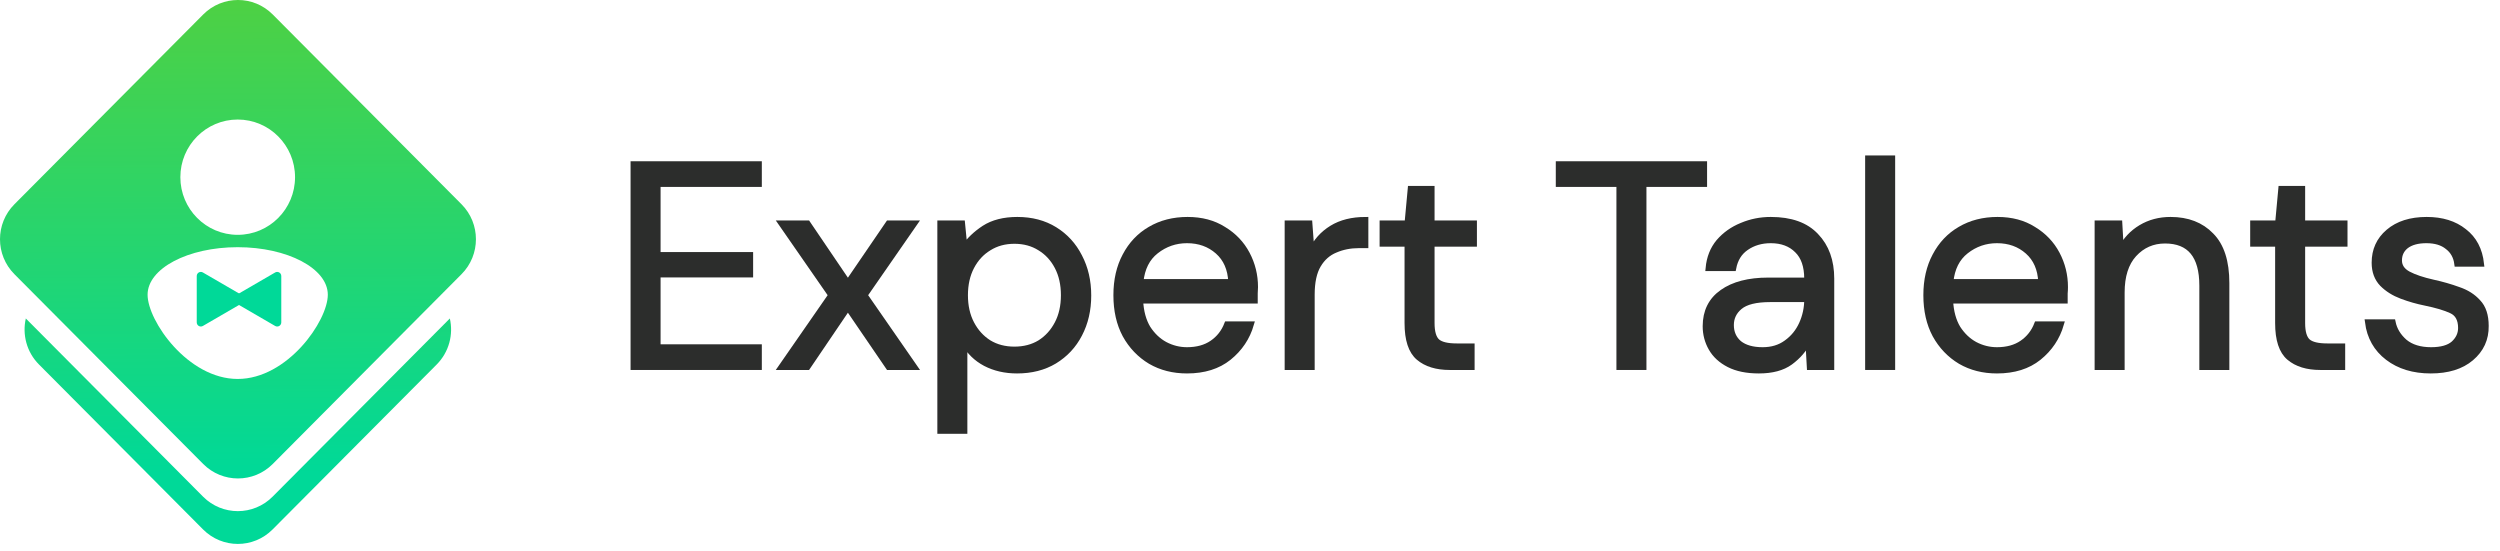 <svg width="177" height="39" viewBox="0 0 177 39" fill="none" xmlns="http://www.w3.org/2000/svg">
<path d="M31.849 22.547C31.831 22.566 31.812 22.585 31.793 22.604L19.299 35.164C17.94 36.53 15.737 36.53 14.378 35.164L1.884 22.604C1.865 22.585 1.847 22.566 1.828 22.547C1.57 23.682 1.88 24.922 2.76 25.806L14.378 37.485C15.737 38.852 17.94 38.852 19.299 37.485L30.918 25.806C31.797 24.922 32.108 23.682 31.849 22.547Z" fill="url(#paint0_linear_505_2795)"/>
<path fill-rule="evenodd" clip-rule="evenodd" d="M14.387 1.025C15.746 -0.342 17.95 -0.342 19.309 1.025L32.677 14.463C34.036 15.83 34.036 18.045 32.677 19.411L19.309 32.85C17.95 34.216 15.746 34.216 14.387 32.85L1.019 19.411C-0.34 18.045 -0.34 15.83 1.019 14.463L14.387 1.025ZM20.889 12.545C20.889 14.799 19.071 16.626 16.829 16.626C14.587 16.626 12.769 14.799 12.769 12.545C12.769 10.291 14.587 8.463 16.829 8.463C19.071 8.463 20.889 10.291 20.889 12.545ZM16.829 17.501C13.305 17.501 10.449 19.007 10.449 20.866C10.449 22.724 13.305 26.83 16.829 26.83C20.353 26.83 23.209 22.724 23.209 20.866C23.209 19.008 20.353 17.501 16.829 17.501Z" fill="url(#paint1_linear_505_2795)"/>
<path d="M17.191 20.932C17.385 21.044 17.385 21.324 17.191 21.437L14.364 23.078C14.17 23.19 13.929 23.05 13.929 22.825L13.929 19.543C13.929 19.319 14.17 19.178 14.364 19.291L17.191 20.932Z" fill="#00D998"/>
<path d="M16.653 21.437C16.459 21.324 16.459 21.044 16.653 20.932L19.48 19.291C19.674 19.178 19.915 19.319 19.915 19.543V22.825C19.915 23.05 19.674 23.19 19.48 23.078L16.653 21.437Z" fill="#00D998"/>
<mask id="path-3-outside-1_505_2795" maskUnits="userSpaceOnUse" x="43.844" y="10.206" width="133" height="21" fill="black">
<rect fill="white" x="43.844" y="10.206" width="133" height="21"/>
<path d="M44.844 25.994V11.617H53.737V13.034H46.569V18.046H53.121V19.442H46.569V24.577H53.737V25.994H44.844Z"/>
<path d="M55.307 25.994L58.84 20.9L55.307 15.807H57.176L60.031 20.017L62.907 15.807H64.755L61.222 20.9L64.755 25.994H62.907L60.031 21.784L57.176 25.994H55.307Z"/>
<path d="M66.564 30.512V15.807H68.124L68.289 17.491C68.617 16.998 69.083 16.553 69.685 16.156C70.302 15.759 71.082 15.56 72.027 15.56C73.04 15.56 73.923 15.793 74.676 16.259C75.429 16.724 76.011 17.361 76.422 18.169C76.847 18.977 77.059 19.894 77.059 20.921C77.059 21.948 76.847 22.865 76.422 23.673C76.011 24.467 75.422 25.097 74.656 25.563C73.903 26.015 73.019 26.24 72.006 26.24C71.171 26.24 70.425 26.069 69.767 25.727C69.124 25.385 68.631 24.905 68.289 24.289V30.512H66.564ZM71.821 24.741C72.506 24.741 73.109 24.584 73.629 24.269C74.149 23.94 74.56 23.488 74.861 22.913C75.162 22.338 75.313 21.667 75.313 20.9C75.313 20.134 75.162 19.463 74.861 18.887C74.56 18.312 74.149 17.867 73.629 17.552C73.109 17.224 72.506 17.06 71.821 17.06C71.137 17.06 70.534 17.224 70.014 17.552C69.494 17.867 69.083 18.312 68.782 18.887C68.48 19.463 68.33 20.134 68.33 20.9C68.33 21.667 68.48 22.338 68.782 22.913C69.083 23.488 69.494 23.94 70.014 24.269C70.534 24.584 71.137 24.741 71.821 24.741Z"/>
<path d="M84.04 26.24C83.068 26.24 82.206 26.021 81.453 25.583C80.7 25.131 80.104 24.508 79.666 23.714C79.241 22.92 79.029 21.982 79.029 20.9C79.029 19.832 79.241 18.901 79.666 18.107C80.09 17.299 80.679 16.676 81.432 16.238C82.199 15.786 83.082 15.56 84.082 15.56C85.067 15.56 85.916 15.786 86.628 16.238C87.354 16.676 87.909 17.258 88.292 17.984C88.675 18.709 88.867 19.49 88.867 20.325C88.867 20.476 88.86 20.627 88.847 20.777C88.847 20.928 88.847 21.099 88.847 21.291H80.734C80.775 22.071 80.953 22.721 81.268 23.242C81.596 23.748 82 24.132 82.48 24.392C82.972 24.652 83.493 24.782 84.04 24.782C84.752 24.782 85.348 24.618 85.827 24.289C86.307 23.961 86.656 23.516 86.875 22.954H88.579C88.306 23.899 87.778 24.686 86.998 25.316C86.231 25.932 85.245 26.24 84.04 26.24ZM84.04 17.018C83.219 17.018 82.486 17.272 81.843 17.778C81.213 18.271 80.85 18.997 80.754 19.956H87.162C87.121 19.038 86.806 18.319 86.218 17.799C85.629 17.279 84.903 17.018 84.04 17.018Z"/>
<path d="M91.154 25.994V15.807H92.715L92.859 17.758C93.173 17.087 93.653 16.553 94.296 16.156C94.94 15.759 95.734 15.56 96.679 15.56V17.368H96.206C95.604 17.368 95.049 17.477 94.543 17.696C94.036 17.902 93.632 18.258 93.331 18.764C93.03 19.271 92.879 19.969 92.879 20.859V25.994H91.154Z"/>
<path d="M102.641 25.994C101.71 25.994 100.977 25.768 100.443 25.316C99.909 24.864 99.642 24.05 99.642 22.872V17.265H97.876V15.807H99.642L99.868 13.363H101.367V15.807H104.366V17.265H101.367V22.872C101.367 23.516 101.497 23.954 101.758 24.186C102.018 24.406 102.476 24.515 103.134 24.515H104.202V25.994H102.641Z"/>
<path d="M114.643 25.994V13.034H110.35V11.617H120.661V13.034H116.368V25.994H114.643Z"/>
<path d="M124.529 26.24C123.68 26.24 122.975 26.097 122.414 25.809C121.852 25.522 121.435 25.138 121.161 24.659C120.887 24.18 120.75 23.659 120.75 23.098C120.75 22.057 121.147 21.256 121.941 20.695C122.735 20.134 123.817 19.853 125.186 19.853H127.939V19.73C127.939 18.84 127.706 18.169 127.24 17.717C126.775 17.251 126.152 17.018 125.371 17.018C124.7 17.018 124.118 17.19 123.626 17.532C123.146 17.861 122.845 18.347 122.722 18.99H120.955C121.024 18.251 121.27 17.628 121.695 17.121C122.133 16.615 122.674 16.231 123.317 15.971C123.961 15.697 124.646 15.56 125.371 15.56C126.795 15.56 127.863 15.944 128.575 16.71C129.301 17.463 129.664 18.47 129.664 19.73V25.994H128.123L128.021 24.166C127.733 24.741 127.309 25.234 126.747 25.645C126.2 26.042 125.46 26.24 124.529 26.24ZM124.796 24.782C125.453 24.782 126.015 24.611 126.48 24.269C126.96 23.926 127.322 23.481 127.569 22.934C127.815 22.386 127.939 21.811 127.939 21.208V21.188H125.33C124.317 21.188 123.598 21.366 123.174 21.722C122.763 22.064 122.557 22.495 122.557 23.016C122.557 23.55 122.749 23.981 123.133 24.31C123.53 24.625 124.084 24.782 124.796 24.782Z"/>
<path d="M132.252 25.994V11.206H133.977V25.994H132.252Z"/>
<path d="M141.385 26.24C140.413 26.24 139.55 26.021 138.797 25.583C138.044 25.131 137.449 24.508 137.011 23.714C136.586 22.92 136.374 21.982 136.374 20.9C136.374 19.832 136.586 18.901 137.011 18.107C137.435 17.299 138.024 16.676 138.777 16.238C139.544 15.786 140.427 15.56 141.426 15.56C142.412 15.56 143.261 15.786 143.973 16.238C144.699 16.676 145.253 17.258 145.637 17.984C146.02 18.709 146.212 19.49 146.212 20.325C146.212 20.476 146.205 20.627 146.191 20.777C146.191 20.928 146.191 21.099 146.191 21.291H138.079C138.12 22.071 138.298 22.721 138.613 23.242C138.941 23.748 139.345 24.132 139.824 24.392C140.317 24.652 140.838 24.782 141.385 24.782C142.097 24.782 142.693 24.618 143.172 24.289C143.651 23.961 144.001 23.516 144.22 22.954H145.924C145.65 23.899 145.123 24.686 144.343 25.316C143.576 25.932 142.59 26.24 141.385 26.24ZM141.385 17.018C140.564 17.018 139.831 17.272 139.188 17.778C138.558 18.271 138.195 18.997 138.099 19.956H144.507C144.466 19.038 144.151 18.319 143.562 17.799C142.974 17.279 142.248 17.018 141.385 17.018Z"/>
<path d="M148.499 25.994V15.807H150.059L150.162 17.635C150.491 16.991 150.963 16.485 151.579 16.115C152.196 15.745 152.894 15.56 153.674 15.56C154.879 15.56 155.838 15.93 156.55 16.669C157.275 17.395 157.638 18.518 157.638 20.038V25.994H155.913V20.223C155.913 18.1 155.037 17.039 153.284 17.039C152.408 17.039 151.675 17.361 151.086 18.004C150.511 18.634 150.224 19.538 150.224 20.715V25.994H148.499Z"/>
<path d="M164.278 25.994C163.347 25.994 162.614 25.768 162.08 25.316C161.546 24.864 161.279 24.05 161.279 22.872V17.265H159.513V15.807H161.279L161.505 13.363H163.004V15.807H166.003V17.265H163.004V22.872C163.004 23.516 163.134 23.954 163.395 24.186C163.655 24.406 164.113 24.515 164.771 24.515H165.839V25.994H164.278Z"/>
<path d="M172.097 26.24C170.879 26.24 169.865 25.932 169.058 25.316C168.25 24.7 167.777 23.865 167.64 22.81H169.407C169.516 23.344 169.797 23.81 170.249 24.207C170.714 24.59 171.337 24.782 172.118 24.782C172.843 24.782 173.377 24.631 173.72 24.33C174.062 24.015 174.233 23.646 174.233 23.221C174.233 22.605 174.007 22.194 173.555 21.989C173.117 21.784 172.494 21.599 171.686 21.434C171.139 21.325 170.591 21.167 170.043 20.962C169.496 20.757 169.037 20.469 168.667 20.099C168.298 19.716 168.113 19.216 168.113 18.6C168.113 17.71 168.441 16.984 169.099 16.423C169.77 15.848 170.673 15.56 171.81 15.56C172.891 15.56 173.775 15.834 174.459 16.382C175.158 16.916 175.561 17.683 175.671 18.682H173.966C173.898 18.162 173.672 17.758 173.288 17.47C172.919 17.169 172.419 17.018 171.789 17.018C171.173 17.018 170.694 17.149 170.351 17.409C170.023 17.669 169.859 18.011 169.859 18.436C169.859 18.846 170.071 19.168 170.495 19.401C170.933 19.634 171.522 19.832 172.262 19.997C172.891 20.134 173.487 20.305 174.048 20.51C174.624 20.702 175.089 20.996 175.445 21.393C175.815 21.777 176 22.338 176 23.077C176.013 23.995 175.664 24.755 174.952 25.357C174.254 25.946 173.302 26.24 172.097 26.24Z"/>
</mask>
<path d="M44.844 25.994V11.617H53.737V13.034H46.569V18.046H53.121V19.442H46.569V24.577H53.737V25.994H44.844Z" fill="#2C2D2C"/>
<path d="M55.307 25.994L58.84 20.9L55.307 15.807H57.176L60.031 20.017L62.907 15.807H64.755L61.222 20.9L64.755 25.994H62.907L60.031 21.784L57.176 25.994H55.307Z" fill="#2C2D2C"/>
<path d="M66.564 30.512V15.807H68.124L68.289 17.491C68.617 16.998 69.083 16.553 69.685 16.156C70.302 15.759 71.082 15.56 72.027 15.56C73.04 15.56 73.923 15.793 74.676 16.259C75.429 16.724 76.011 17.361 76.422 18.169C76.847 18.977 77.059 19.894 77.059 20.921C77.059 21.948 76.847 22.865 76.422 23.673C76.011 24.467 75.422 25.097 74.656 25.563C73.903 26.015 73.019 26.24 72.006 26.24C71.171 26.24 70.425 26.069 69.767 25.727C69.124 25.385 68.631 24.905 68.289 24.289V30.512H66.564ZM71.821 24.741C72.506 24.741 73.109 24.584 73.629 24.269C74.149 23.94 74.56 23.488 74.861 22.913C75.162 22.338 75.313 21.667 75.313 20.9C75.313 20.134 75.162 19.463 74.861 18.887C74.56 18.312 74.149 17.867 73.629 17.552C73.109 17.224 72.506 17.06 71.821 17.06C71.137 17.06 70.534 17.224 70.014 17.552C69.494 17.867 69.083 18.312 68.782 18.887C68.48 19.463 68.33 20.134 68.33 20.9C68.33 21.667 68.48 22.338 68.782 22.913C69.083 23.488 69.494 23.94 70.014 24.269C70.534 24.584 71.137 24.741 71.821 24.741Z" fill="#2C2D2C"/>
<path d="M84.04 26.24C83.068 26.24 82.206 26.021 81.453 25.583C80.7 25.131 80.104 24.508 79.666 23.714C79.241 22.92 79.029 21.982 79.029 20.9C79.029 19.832 79.241 18.901 79.666 18.107C80.09 17.299 80.679 16.676 81.432 16.238C82.199 15.786 83.082 15.56 84.082 15.56C85.067 15.56 85.916 15.786 86.628 16.238C87.354 16.676 87.909 17.258 88.292 17.984C88.675 18.709 88.867 19.49 88.867 20.325C88.867 20.476 88.86 20.627 88.847 20.777C88.847 20.928 88.847 21.099 88.847 21.291H80.734C80.775 22.071 80.953 22.721 81.268 23.242C81.596 23.748 82 24.132 82.48 24.392C82.972 24.652 83.493 24.782 84.04 24.782C84.752 24.782 85.348 24.618 85.827 24.289C86.307 23.961 86.656 23.516 86.875 22.954H88.579C88.306 23.899 87.778 24.686 86.998 25.316C86.231 25.932 85.245 26.24 84.04 26.24ZM84.04 17.018C83.219 17.018 82.486 17.272 81.843 17.778C81.213 18.271 80.85 18.997 80.754 19.956H87.162C87.121 19.038 86.806 18.319 86.218 17.799C85.629 17.279 84.903 17.018 84.04 17.018Z" fill="#2C2D2C"/>
<path d="M91.154 25.994V15.807H92.715L92.859 17.758C93.173 17.087 93.653 16.553 94.296 16.156C94.94 15.759 95.734 15.56 96.679 15.56V17.368H96.206C95.604 17.368 95.049 17.477 94.543 17.696C94.036 17.902 93.632 18.258 93.331 18.764C93.03 19.271 92.879 19.969 92.879 20.859V25.994H91.154Z" fill="#2C2D2C"/>
<path d="M102.641 25.994C101.71 25.994 100.977 25.768 100.443 25.316C99.909 24.864 99.642 24.05 99.642 22.872V17.265H97.876V15.807H99.642L99.868 13.363H101.367V15.807H104.366V17.265H101.367V22.872C101.367 23.516 101.497 23.954 101.758 24.186C102.018 24.406 102.476 24.515 103.134 24.515H104.202V25.994H102.641Z" fill="#2C2D2C"/>
<path d="M114.643 25.994V13.034H110.35V11.617H120.661V13.034H116.368V25.994H114.643Z" fill="#2C2D2C"/>
<path d="M124.529 26.24C123.68 26.24 122.975 26.097 122.414 25.809C121.852 25.522 121.435 25.138 121.161 24.659C120.887 24.18 120.75 23.659 120.75 23.098C120.75 22.057 121.147 21.256 121.941 20.695C122.735 20.134 123.817 19.853 125.186 19.853H127.939V19.73C127.939 18.84 127.706 18.169 127.24 17.717C126.775 17.251 126.152 17.018 125.371 17.018C124.7 17.018 124.118 17.19 123.626 17.532C123.146 17.861 122.845 18.347 122.722 18.99H120.955C121.024 18.251 121.27 17.628 121.695 17.121C122.133 16.615 122.674 16.231 123.317 15.971C123.961 15.697 124.646 15.56 125.371 15.56C126.795 15.56 127.863 15.944 128.575 16.71C129.301 17.463 129.664 18.47 129.664 19.73V25.994H128.123L128.021 24.166C127.733 24.741 127.309 25.234 126.747 25.645C126.2 26.042 125.46 26.24 124.529 26.24ZM124.796 24.782C125.453 24.782 126.015 24.611 126.48 24.269C126.96 23.926 127.322 23.481 127.569 22.934C127.815 22.386 127.939 21.811 127.939 21.208V21.188H125.33C124.317 21.188 123.598 21.366 123.174 21.722C122.763 22.064 122.557 22.495 122.557 23.016C122.557 23.55 122.749 23.981 123.133 24.31C123.53 24.625 124.084 24.782 124.796 24.782Z" fill="#2C2D2C"/>
<path d="M132.252 25.994V11.206H133.977V25.994H132.252Z" fill="#2C2D2C"/>
<path d="M141.385 26.24C140.413 26.24 139.55 26.021 138.797 25.583C138.044 25.131 137.449 24.508 137.011 23.714C136.586 22.92 136.374 21.982 136.374 20.9C136.374 19.832 136.586 18.901 137.011 18.107C137.435 17.299 138.024 16.676 138.777 16.238C139.544 15.786 140.427 15.56 141.426 15.56C142.412 15.56 143.261 15.786 143.973 16.238C144.699 16.676 145.253 17.258 145.637 17.984C146.02 18.709 146.212 19.49 146.212 20.325C146.212 20.476 146.205 20.627 146.191 20.777C146.191 20.928 146.191 21.099 146.191 21.291H138.079C138.12 22.071 138.298 22.721 138.613 23.242C138.941 23.748 139.345 24.132 139.824 24.392C140.317 24.652 140.838 24.782 141.385 24.782C142.097 24.782 142.693 24.618 143.172 24.289C143.651 23.961 144.001 23.516 144.22 22.954H145.924C145.65 23.899 145.123 24.686 144.343 25.316C143.576 25.932 142.59 26.24 141.385 26.24ZM141.385 17.018C140.564 17.018 139.831 17.272 139.188 17.778C138.558 18.271 138.195 18.997 138.099 19.956H144.507C144.466 19.038 144.151 18.319 143.562 17.799C142.974 17.279 142.248 17.018 141.385 17.018Z" fill="#2C2D2C"/>
<path d="M148.499 25.994V15.807H150.059L150.162 17.635C150.491 16.991 150.963 16.485 151.579 16.115C152.196 15.745 152.894 15.56 153.674 15.56C154.879 15.56 155.838 15.93 156.55 16.669C157.275 17.395 157.638 18.518 157.638 20.038V25.994H155.913V20.223C155.913 18.1 155.037 17.039 153.284 17.039C152.408 17.039 151.675 17.361 151.086 18.004C150.511 18.634 150.224 19.538 150.224 20.715V25.994H148.499Z" fill="#2C2D2C"/>
<path d="M164.278 25.994C163.347 25.994 162.614 25.768 162.08 25.316C161.546 24.864 161.279 24.05 161.279 22.872V17.265H159.513V15.807H161.279L161.505 13.363H163.004V15.807H166.003V17.265H163.004V22.872C163.004 23.516 163.134 23.954 163.395 24.186C163.655 24.406 164.113 24.515 164.771 24.515H165.839V25.994H164.278Z" fill="#2C2D2C"/>
<path d="M172.097 26.24C170.879 26.24 169.865 25.932 169.058 25.316C168.25 24.7 167.777 23.865 167.64 22.81H169.407C169.516 23.344 169.797 23.81 170.249 24.207C170.714 24.59 171.337 24.782 172.118 24.782C172.843 24.782 173.377 24.631 173.72 24.33C174.062 24.015 174.233 23.646 174.233 23.221C174.233 22.605 174.007 22.194 173.555 21.989C173.117 21.784 172.494 21.599 171.686 21.434C171.139 21.325 170.591 21.167 170.043 20.962C169.496 20.757 169.037 20.469 168.667 20.099C168.298 19.716 168.113 19.216 168.113 18.6C168.113 17.71 168.441 16.984 169.099 16.423C169.77 15.848 170.673 15.56 171.81 15.56C172.891 15.56 173.775 15.834 174.459 16.382C175.158 16.916 175.561 17.683 175.671 18.682H173.966C173.898 18.162 173.672 17.758 173.288 17.47C172.919 17.169 172.419 17.018 171.789 17.018C171.173 17.018 170.694 17.149 170.351 17.409C170.023 17.669 169.859 18.011 169.859 18.436C169.859 18.846 170.071 19.168 170.495 19.401C170.933 19.634 171.522 19.832 172.262 19.997C172.891 20.134 173.487 20.305 174.048 20.51C174.624 20.702 175.089 20.996 175.445 21.393C175.815 21.777 176 22.338 176 23.077C176.013 23.995 175.664 24.755 174.952 25.357C174.254 25.946 173.302 26.24 172.097 26.24Z" fill="#2C2D2C"/>
<path d="M44.844 25.994V11.617H53.737V13.034H46.569V18.046H53.121V19.442H46.569V24.577H53.737V25.994H44.844Z" stroke="#2C2D2C" stroke-width="0.4" mask="url(#path-3-outside-1_505_2795)"/>
<path d="M55.307 25.994L58.84 20.9L55.307 15.807H57.176L60.031 20.017L62.907 15.807H64.755L61.222 20.9L64.755 25.994H62.907L60.031 21.784L57.176 25.994H55.307Z" stroke="#2C2D2C" stroke-width="0.4" mask="url(#path-3-outside-1_505_2795)"/>
<path d="M66.564 30.512V15.807H68.124L68.289 17.491C68.617 16.998 69.083 16.553 69.685 16.156C70.302 15.759 71.082 15.56 72.027 15.56C73.04 15.56 73.923 15.793 74.676 16.259C75.429 16.724 76.011 17.361 76.422 18.169C76.847 18.977 77.059 19.894 77.059 20.921C77.059 21.948 76.847 22.865 76.422 23.673C76.011 24.467 75.422 25.097 74.656 25.563C73.903 26.015 73.019 26.24 72.006 26.24C71.171 26.24 70.425 26.069 69.767 25.727C69.124 25.385 68.631 24.905 68.289 24.289V30.512H66.564ZM71.821 24.741C72.506 24.741 73.109 24.584 73.629 24.269C74.149 23.94 74.56 23.488 74.861 22.913C75.162 22.338 75.313 21.667 75.313 20.9C75.313 20.134 75.162 19.463 74.861 18.887C74.56 18.312 74.149 17.867 73.629 17.552C73.109 17.224 72.506 17.06 71.821 17.06C71.137 17.06 70.534 17.224 70.014 17.552C69.494 17.867 69.083 18.312 68.782 18.887C68.48 19.463 68.33 20.134 68.33 20.9C68.33 21.667 68.48 22.338 68.782 22.913C69.083 23.488 69.494 23.94 70.014 24.269C70.534 24.584 71.137 24.741 71.821 24.741Z" stroke="#2C2D2C" stroke-width="0.4" mask="url(#path-3-outside-1_505_2795)"/>
<path d="M84.04 26.24C83.068 26.24 82.206 26.021 81.453 25.583C80.7 25.131 80.104 24.508 79.666 23.714C79.241 22.92 79.029 21.982 79.029 20.9C79.029 19.832 79.241 18.901 79.666 18.107C80.09 17.299 80.679 16.676 81.432 16.238C82.199 15.786 83.082 15.56 84.082 15.56C85.067 15.56 85.916 15.786 86.628 16.238C87.354 16.676 87.909 17.258 88.292 17.984C88.675 18.709 88.867 19.49 88.867 20.325C88.867 20.476 88.86 20.627 88.847 20.777C88.847 20.928 88.847 21.099 88.847 21.291H80.734C80.775 22.071 80.953 22.721 81.268 23.242C81.596 23.748 82 24.132 82.48 24.392C82.972 24.652 83.493 24.782 84.04 24.782C84.752 24.782 85.348 24.618 85.827 24.289C86.307 23.961 86.656 23.516 86.875 22.954H88.579C88.306 23.899 87.778 24.686 86.998 25.316C86.231 25.932 85.245 26.24 84.04 26.24ZM84.04 17.018C83.219 17.018 82.486 17.272 81.843 17.778C81.213 18.271 80.85 18.997 80.754 19.956H87.162C87.121 19.038 86.806 18.319 86.218 17.799C85.629 17.279 84.903 17.018 84.04 17.018Z" stroke="#2C2D2C" stroke-width="0.4" mask="url(#path-3-outside-1_505_2795)"/>
<path d="M91.154 25.994V15.807H92.715L92.859 17.758C93.173 17.087 93.653 16.553 94.296 16.156C94.94 15.759 95.734 15.56 96.679 15.56V17.368H96.206C95.604 17.368 95.049 17.477 94.543 17.696C94.036 17.902 93.632 18.258 93.331 18.764C93.03 19.271 92.879 19.969 92.879 20.859V25.994H91.154Z" stroke="#2C2D2C" stroke-width="0.4" mask="url(#path-3-outside-1_505_2795)"/>
<path d="M102.641 25.994C101.71 25.994 100.977 25.768 100.443 25.316C99.909 24.864 99.642 24.05 99.642 22.872V17.265H97.876V15.807H99.642L99.868 13.363H101.367V15.807H104.366V17.265H101.367V22.872C101.367 23.516 101.497 23.954 101.758 24.186C102.018 24.406 102.476 24.515 103.134 24.515H104.202V25.994H102.641Z" stroke="#2C2D2C" stroke-width="0.4" mask="url(#path-3-outside-1_505_2795)"/>
<path d="M114.643 25.994V13.034H110.35V11.617H120.661V13.034H116.368V25.994H114.643Z" stroke="#2C2D2C" stroke-width="0.4" mask="url(#path-3-outside-1_505_2795)"/>
<path d="M124.529 26.24C123.68 26.24 122.975 26.097 122.414 25.809C121.852 25.522 121.435 25.138 121.161 24.659C120.887 24.18 120.75 23.659 120.75 23.098C120.75 22.057 121.147 21.256 121.941 20.695C122.735 20.134 123.817 19.853 125.186 19.853H127.939V19.73C127.939 18.84 127.706 18.169 127.24 17.717C126.775 17.251 126.152 17.018 125.371 17.018C124.7 17.018 124.118 17.19 123.626 17.532C123.146 17.861 122.845 18.347 122.722 18.99H120.955C121.024 18.251 121.27 17.628 121.695 17.121C122.133 16.615 122.674 16.231 123.317 15.971C123.961 15.697 124.646 15.56 125.371 15.56C126.795 15.56 127.863 15.944 128.575 16.71C129.301 17.463 129.664 18.47 129.664 19.73V25.994H128.123L128.021 24.166C127.733 24.741 127.309 25.234 126.747 25.645C126.2 26.042 125.46 26.24 124.529 26.24ZM124.796 24.782C125.453 24.782 126.015 24.611 126.48 24.269C126.96 23.926 127.322 23.481 127.569 22.934C127.815 22.386 127.939 21.811 127.939 21.208V21.188H125.33C124.317 21.188 123.598 21.366 123.174 21.722C122.763 22.064 122.557 22.495 122.557 23.016C122.557 23.55 122.749 23.981 123.133 24.31C123.53 24.625 124.084 24.782 124.796 24.782Z" stroke="#2C2D2C" stroke-width="0.4" mask="url(#path-3-outside-1_505_2795)"/>
<path d="M132.252 25.994V11.206H133.977V25.994H132.252Z" stroke="#2C2D2C" stroke-width="0.4" mask="url(#path-3-outside-1_505_2795)"/>
<path d="M141.385 26.24C140.413 26.24 139.55 26.021 138.797 25.583C138.044 25.131 137.449 24.508 137.011 23.714C136.586 22.92 136.374 21.982 136.374 20.9C136.374 19.832 136.586 18.901 137.011 18.107C137.435 17.299 138.024 16.676 138.777 16.238C139.544 15.786 140.427 15.56 141.426 15.56C142.412 15.56 143.261 15.786 143.973 16.238C144.699 16.676 145.253 17.258 145.637 17.984C146.02 18.709 146.212 19.49 146.212 20.325C146.212 20.476 146.205 20.627 146.191 20.777C146.191 20.928 146.191 21.099 146.191 21.291H138.079C138.12 22.071 138.298 22.721 138.613 23.242C138.941 23.748 139.345 24.132 139.824 24.392C140.317 24.652 140.838 24.782 141.385 24.782C142.097 24.782 142.693 24.618 143.172 24.289C143.651 23.961 144.001 23.516 144.22 22.954H145.924C145.65 23.899 145.123 24.686 144.343 25.316C143.576 25.932 142.59 26.24 141.385 26.24ZM141.385 17.018C140.564 17.018 139.831 17.272 139.188 17.778C138.558 18.271 138.195 18.997 138.099 19.956H144.507C144.466 19.038 144.151 18.319 143.562 17.799C142.974 17.279 142.248 17.018 141.385 17.018Z" stroke="#2C2D2C" stroke-width="0.4" mask="url(#path-3-outside-1_505_2795)"/>
<path d="M148.499 25.994V15.807H150.059L150.162 17.635C150.491 16.991 150.963 16.485 151.579 16.115C152.196 15.745 152.894 15.56 153.674 15.56C154.879 15.56 155.838 15.93 156.55 16.669C157.275 17.395 157.638 18.518 157.638 20.038V25.994H155.913V20.223C155.913 18.1 155.037 17.039 153.284 17.039C152.408 17.039 151.675 17.361 151.086 18.004C150.511 18.634 150.224 19.538 150.224 20.715V25.994H148.499Z" stroke="#2C2D2C" stroke-width="0.4" mask="url(#path-3-outside-1_505_2795)"/>
<path d="M164.278 25.994C163.347 25.994 162.614 25.768 162.08 25.316C161.546 24.864 161.279 24.05 161.279 22.872V17.265H159.513V15.807H161.279L161.505 13.363H163.004V15.807H166.003V17.265H163.004V22.872C163.004 23.516 163.134 23.954 163.395 24.186C163.655 24.406 164.113 24.515 164.771 24.515H165.839V25.994H164.278Z" stroke="#2C2D2C" stroke-width="0.4" mask="url(#path-3-outside-1_505_2795)"/>
<path d="M172.097 26.24C170.879 26.24 169.865 25.932 169.058 25.316C168.25 24.7 167.777 23.865 167.64 22.81H169.407C169.516 23.344 169.797 23.81 170.249 24.207C170.714 24.59 171.337 24.782 172.118 24.782C172.843 24.782 173.377 24.631 173.72 24.33C174.062 24.015 174.233 23.646 174.233 23.221C174.233 22.605 174.007 22.194 173.555 21.989C173.117 21.784 172.494 21.599 171.686 21.434C171.139 21.325 170.591 21.167 170.043 20.962C169.496 20.757 169.037 20.469 168.667 20.099C168.298 19.716 168.113 19.216 168.113 18.6C168.113 17.71 168.441 16.984 169.099 16.423C169.77 15.848 170.673 15.56 171.81 15.56C172.891 15.56 173.775 15.834 174.459 16.382C175.158 16.916 175.561 17.683 175.671 18.682H173.966C173.898 18.162 173.672 17.758 173.288 17.47C172.919 17.169 172.419 17.018 171.789 17.018C171.173 17.018 170.694 17.149 170.351 17.409C170.023 17.669 169.859 18.011 169.859 18.436C169.859 18.846 170.071 19.168 170.495 19.401C170.933 19.634 171.522 19.832 172.262 19.997C172.891 20.134 173.487 20.305 174.048 20.51C174.624 20.702 175.089 20.996 175.445 21.393C175.815 21.777 176 22.338 176 23.077C176.013 23.995 175.664 24.755 174.952 25.357C174.254 25.946 173.302 26.24 172.097 26.24Z" stroke="#2C2D2C" stroke-width="0.4" mask="url(#path-3-outside-1_505_2795)"/>
<defs>
<linearGradient id="paint0_linear_505_2795" x1="16.981" y1="-2.226" x2="17.136" y2="33.535" gradientUnits="userSpaceOnUse">
<stop stop-color="#53D03E"/>
<stop offset="1" stop-color="#00D998"/>
</linearGradient>
<linearGradient id="paint1_linear_505_2795" x1="16.981" y1="-2.226" x2="17.136" y2="33.535" gradientUnits="userSpaceOnUse">
<stop stop-color="#53D03E"/>
<stop offset="1" stop-color="#00D998"/>
</linearGradient>
</defs>
</svg>
